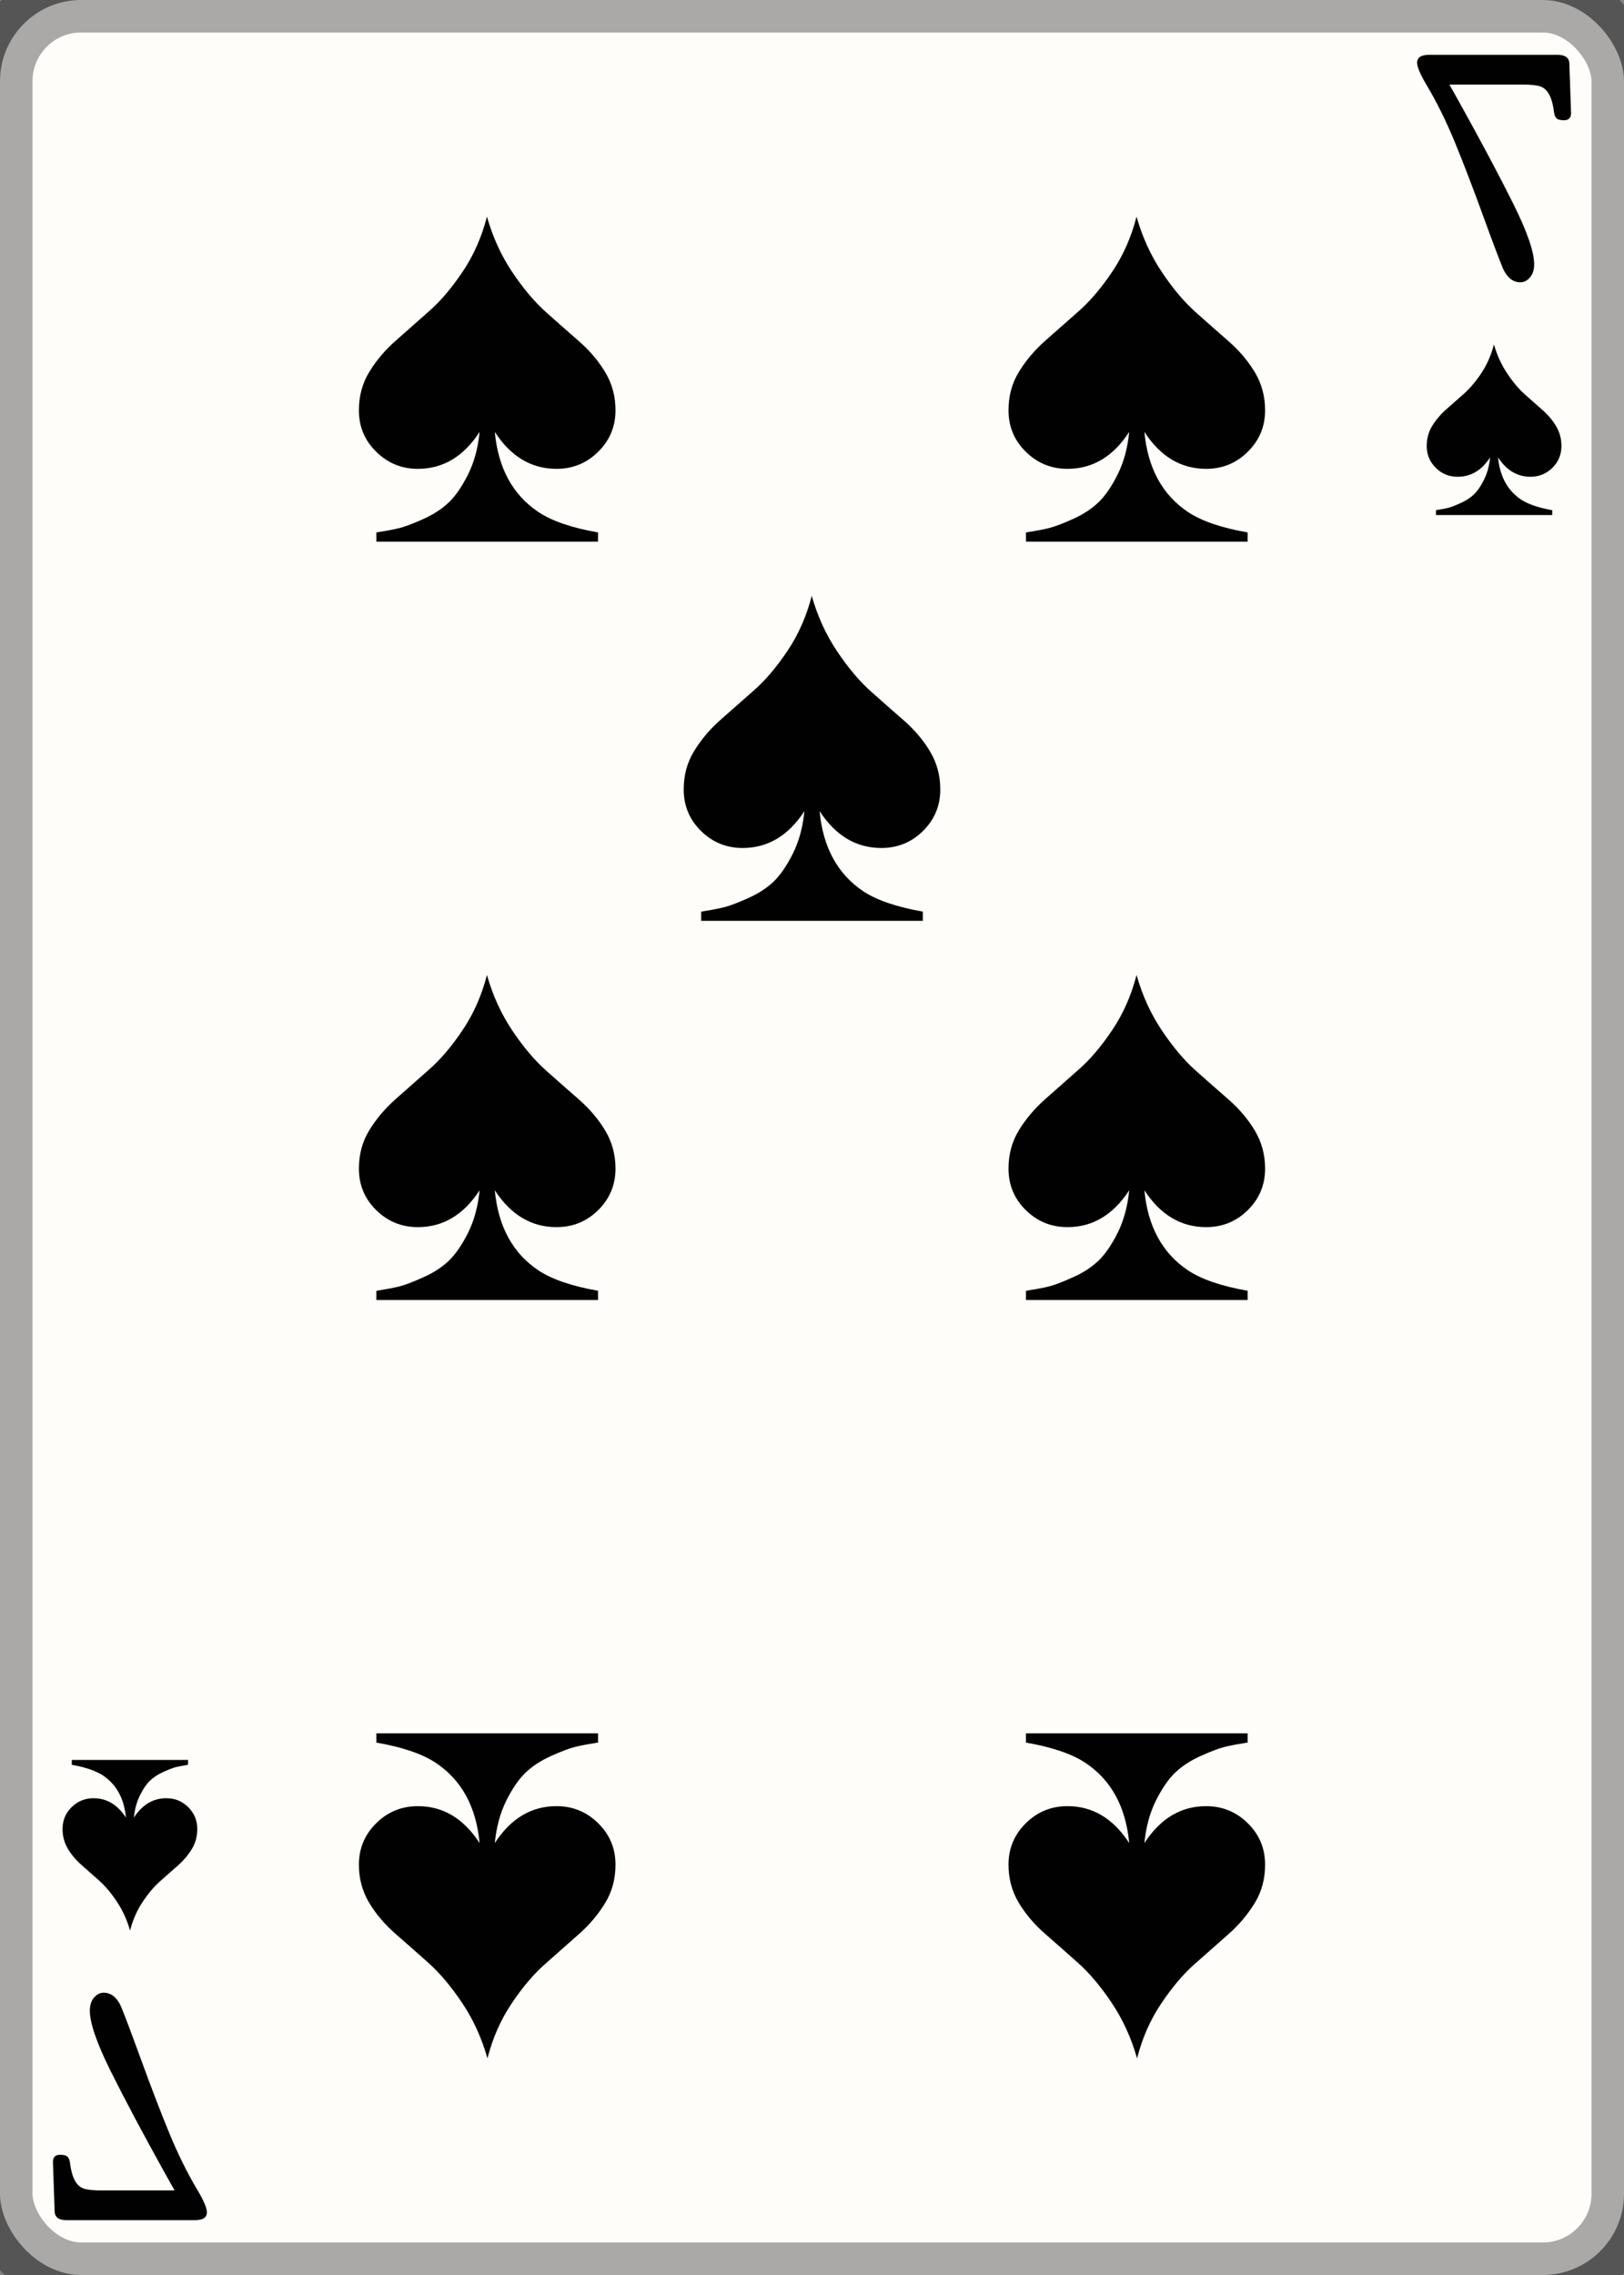 <svg width="25" height="35" id="card-lightspade7">
<rect width="100%" height="100%" fill="#808080" stroke="none"/>
<rect x="0" y="0" rx="1.25" ry="1.25" width="25" height="35.0" stroke="rgba(1,1,1,0.333)" fill="#fffdfa" />
<path d="M7.383 6.645C7.359 6.891 7.3 7.109 7.206 7.298C7.111 7.487 7.012 7.631 6.908 7.73S6.673 7.915 6.514 7.986C6.356 8.057 6.234 8.103 6.149 8.124S5.96 8.165 5.837 8.184C5.818 8.189 5.804 8.191 5.794 8.191V8.333H9.206V8.191C8.804 8.121 8.499 8.017 8.291 7.879C7.894 7.615 7.669 7.203 7.617 6.645C7.863 7.024 8.18 7.213 8.567 7.213C8.818 7.213 9.032 7.125 9.209 6.95S9.475 6.563 9.475 6.312C9.475 6.099 9.423 5.905 9.319 5.73C9.215 5.556 9.08 5.396 8.915 5.252S8.579 4.957 8.404 4.801C8.229 4.645 8.057 4.441 7.887 4.188S7.586 3.65 7.496 3.333C7.416 3.645 7.292 3.927 7.124 4.177S6.784 4.631 6.606 4.787S6.258 5.095 6.092 5.241S5.791 5.548 5.684 5.723S5.525 6.095 5.525 6.312C5.525 6.563 5.613 6.775 5.791 6.95S6.182 7.213 6.433 7.213C6.82 7.213 7.137 7.024 7.383 6.645Z" fill="#010101" />
<path d="M7.617 28.355C7.641 28.109 7.7 27.891 7.794 27.702C7.889 27.513 7.988 27.369 8.092 27.27S8.327 27.085 8.486 27.014C8.644 26.943 8.766 26.897 8.851 26.876S9.04 26.835 9.163 26.816C9.182 26.811 9.196 26.809 9.206 26.809V26.667H5.794V26.809C6.196 26.879 6.501 26.983 6.709 27.121C7.106 27.385 7.331 27.797 7.383 28.355C7.137 27.976 6.82 27.787 6.433 27.787C6.182 27.787 5.968 27.875 5.791 28.05S5.525 28.437 5.525 28.688C5.525 28.901 5.577 29.095 5.681 29.27C5.785 29.444 5.92 29.604 6.085 29.748S6.421 30.043 6.596 30.199C6.771 30.355 6.943 30.559 7.113 30.812S7.414 31.35 7.504 31.667C7.584 31.355 7.708 31.073 7.876 30.823S8.216 30.369 8.394 30.213S8.742 29.905 8.908 29.759S9.209 29.452 9.316 29.277S9.475 28.905 9.475 28.688C9.475 28.437 9.387 28.225 9.209 28.05S8.818 27.787 8.567 27.787C8.18 27.787 7.863 27.976 7.617 28.355Z" fill="#010101" />
<path d="M7.383 18.312C7.359 18.558 7.3 18.775 7.206 18.965C7.111 19.154 7.012 19.298 6.908 19.397S6.673 19.582 6.514 19.652C6.356 19.723 6.234 19.77 6.149 19.791S5.96 19.832 5.837 19.851C5.818 19.856 5.804 19.858 5.794 19.858V20.0H9.206V19.858C8.804 19.787 8.499 19.683 8.291 19.546C7.894 19.281 7.669 18.87 7.617 18.312C7.863 18.69 8.18 18.879 8.567 18.879C8.818 18.879 9.032 18.792 9.209 18.617S9.475 18.229 9.475 17.979C9.475 17.766 9.423 17.572 9.319 17.397C9.215 17.222 9.08 17.063 8.915 16.918S8.579 16.624 8.404 16.468C8.229 16.312 8.057 16.108 7.887 15.855S7.586 15.317 7.496 15.0C7.416 15.312 7.292 15.593 7.124 15.844S6.784 16.298 6.606 16.454S6.258 16.761 6.092 16.908S5.791 17.215 5.684 17.39S5.525 17.761 5.525 17.979C5.525 18.229 5.613 18.442 5.791 18.617S6.182 18.879 6.433 18.879C6.82 18.879 7.137 18.69 7.383 18.312Z" fill="#010101" />
<path d="M17.383 6.645C17.359 6.891 17.3 7.109 17.206 7.298C17.111 7.487 17.012 7.631 16.908 7.73S16.673 7.915 16.514 7.986C16.356 8.057 16.234 8.103 16.149 8.124S15.96 8.165 15.837 8.184C15.818 8.189 15.804 8.191 15.794 8.191V8.333H19.206V8.191C18.804 8.121 18.499 8.017 18.291 7.879C17.894 7.615 17.669 7.203 17.617 6.645C17.863 7.024 18.18 7.213 18.567 7.213C18.818 7.213 19.032 7.125 19.209 6.95S19.475 6.563 19.475 6.312C19.475 6.099 19.423 5.905 19.319 5.73C19.215 5.556 19.08 5.396 18.915 5.252S18.579 4.957 18.404 4.801C18.229 4.645 18.057 4.441 17.887 4.188S17.586 3.65 17.496 3.333C17.416 3.645 17.292 3.927 17.124 4.177S16.784 4.631 16.606 4.787S16.258 5.095 16.092 5.241S15.791 5.548 15.684 5.723S15.525 6.095 15.525 6.312C15.525 6.563 15.613 6.775 15.791 6.95S16.182 7.213 16.433 7.213C16.82 7.213 17.137 7.024 17.383 6.645Z" fill="#010101" />
<path d="M17.617 28.355C17.641 28.109 17.7 27.891 17.794 27.702C17.889 27.513 17.988 27.369 18.092 27.27S18.327 27.085 18.486 27.014C18.644 26.943 18.766 26.897 18.851 26.876S19.04 26.835 19.163 26.816C19.182 26.811 19.196 26.809 19.206 26.809V26.667H15.794V26.809C16.196 26.879 16.501 26.983 16.709 27.121C17.106 27.385 17.331 27.797 17.383 28.355C17.137 27.976 16.82 27.787 16.433 27.787C16.182 27.787 15.968 27.875 15.791 28.05S15.525 28.437 15.525 28.688C15.525 28.901 15.577 29.095 15.681 29.27C15.785 29.444 15.92 29.604 16.085 29.748S16.421 30.043 16.596 30.199C16.771 30.355 16.943 30.559 17.113 30.812S17.414 31.35 17.504 31.667C17.584 31.355 17.708 31.073 17.876 30.823S18.216 30.369 18.394 30.213S18.742 29.905 18.908 29.759S19.209 29.452 19.316 29.277S19.475 28.905 19.475 28.688C19.475 28.437 19.387 28.225 19.209 28.05S18.818 27.787 18.567 27.787C18.18 27.787 17.863 27.976 17.617 28.355Z" fill="#010101" />
<path d="M17.383 18.312C17.359 18.558 17.3 18.775 17.206 18.965C17.111 19.154 17.012 19.298 16.908 19.397S16.673 19.582 16.514 19.652C16.356 19.723 16.234 19.77 16.149 19.791S15.96 19.832 15.837 19.851C15.818 19.856 15.804 19.858 15.794 19.858V20.0H19.206V19.858C18.804 19.787 18.499 19.683 18.291 19.546C17.894 19.281 17.669 18.87 17.617 18.312C17.863 18.69 18.18 18.879 18.567 18.879C18.818 18.879 19.032 18.792 19.209 18.617S19.475 18.229 19.475 17.979C19.475 17.766 19.423 17.572 19.319 17.397C19.215 17.222 19.08 17.063 18.915 16.918S18.579 16.624 18.404 16.468C18.229 16.312 18.057 16.108 17.887 15.855S17.586 15.317 17.496 15.0C17.416 15.312 17.292 15.593 17.124 15.844S16.784 16.298 16.606 16.454S16.258 16.761 16.092 16.908S15.791 17.215 15.684 17.39S15.525 17.761 15.525 17.979C15.525 18.229 15.613 18.442 15.791 18.617S16.182 18.879 16.433 18.879C16.82 18.879 17.137 18.69 17.383 18.312Z" fill="#010101" />
<path d="M12.383 12.479C12.359 12.725 12.3 12.942 12.206 13.131C12.111 13.32 12.012 13.465 11.908 13.564S11.673 13.748 11.514 13.819C11.356 13.89 11.234 13.936 11.149 13.957S10.96 13.999 10.837 14.018C10.818 14.022 10.804 14.025 10.794 14.025V14.167H14.206V14.025C13.804 13.954 13.499 13.85 13.291 13.713C12.894 13.448 12.669 13.037 12.617 12.479C12.863 12.857 13.18 13.046 13.567 13.046C13.818 13.046 14.032 12.959 14.209 12.784S14.475 12.396 14.475 12.145C14.475 11.933 14.423 11.739 14.319 11.564C14.215 11.389 14.08 11.229 13.915 11.085S13.579 10.791 13.404 10.635C13.229 10.479 13.057 10.274 12.887 10.021S12.586 9.483 12.496 9.167C12.416 9.479 12.292 9.76 12.124 10.011S11.784 10.465 11.606 10.621S11.258 10.928 11.092 11.074S10.791 11.382 10.684 11.557S10.525 11.928 10.525 12.145C10.525 12.396 10.613 12.609 10.791 12.784S11.182 13.046 11.433 13.046C11.82 13.046 12.137 12.857 12.383 12.479Z" fill="#010101" />
<path d="M23.552 4.268Q23.617 4.194 23.617 4.065Q23.617 3.781 23.297 3.138T22.461 1.566L22.312 1.301H23.442Q23.617 1.301 23.704 1.327T23.846 1.45T23.927 1.753Q23.94 1.805 23.969 1.827T24.075 1.85Q24.185 1.85 24.185 1.74L24.159 0.985Q24.159 0.843 23.972 0.843H22.002Q21.815 0.843 21.815 0.965Q21.815 1.062 21.957 1.301Q22.196 1.701 22.399 2.195T22.848 3.367Q23.048 3.916 23.139 4.136Q23.236 4.343 23.404 4.343Q23.488 4.343 23.552 4.268Z" fill="#010101" />
<path d="M22.939 7.037C22.926 7.167 22.895 7.281 22.845 7.38C22.796 7.479 22.744 7.555 22.689 7.607S22.566 7.704 22.482 7.741C22.399 7.778 22.335 7.803 22.291 7.814S22.191 7.835 22.127 7.845C22.117 7.848 22.109 7.849 22.105 7.849V7.924H23.895V7.849C23.684 7.812 23.524 7.757 23.415 7.685C23.207 7.546 23.089 7.33 23.061 7.037C23.191 7.236 23.357 7.335 23.56 7.335C23.692 7.335 23.804 7.289 23.897 7.198S24.037 6.994 24.037 6.862C24.037 6.751 24.01 6.649 23.955 6.557C23.9 6.465 23.83 6.382 23.743 6.306S23.567 6.151 23.475 6.069C23.383 5.987 23.292 5.88 23.203 5.747S23.045 5.465 22.998 5.299C22.956 5.462 22.891 5.61 22.803 5.742S22.624 5.98 22.531 6.062S22.348 6.223 22.261 6.3S22.103 6.462 22.047 6.553S21.963 6.748 21.963 6.862C21.963 6.994 22.01 7.106 22.103 7.198S22.308 7.335 22.44 7.335C22.643 7.335 22.809 7.236 22.939 7.037Z" fill="#010101" />
<path d="M1.448 30.732Q1.383 30.806 1.383 30.935Q1.383 31.219 1.703 31.862T2.539 33.434L2.688 33.699H1.558Q1.383 33.699 1.296 33.673T1.154 33.55T1.073 33.247Q1.06 33.195 1.031 33.173T0.925 33.15Q0.815 33.15 0.815 33.26L0.841 34.015Q0.841 34.157 1.028 34.157H2.998Q3.185 34.157 3.185 34.035Q3.185 33.938 3.043 33.699Q2.804 33.299 2.601 32.805T2.152 31.633Q1.952 31.084 1.861 30.864Q1.764 30.657 1.596 30.657Q1.512 30.657 1.448 30.732Z" fill="#010101" />
<path d="M2.061 27.963C2.074 27.833 2.105 27.719 2.155 27.62C2.204 27.521 2.256 27.445 2.311 27.393S2.434 27.296 2.518 27.259C2.601 27.222 2.665 27.197 2.709 27.186S2.809 27.165 2.873 27.155C2.883 27.152 2.891 27.151 2.895 27.151V27.076H1.105V27.151C1.316 27.188 1.476 27.243 1.585 27.315C1.793 27.454 1.911 27.67 1.939 27.963C1.809 27.764 1.643 27.665 1.44 27.665C1.308 27.665 1.196 27.711 1.103 27.802S0.963 28.006 0.963 28.138C0.963 28.249 0.99 28.351 1.045 28.443C1.1 28.535 1.17 28.618 1.257 28.694S1.433 28.849 1.525 28.931C1.617 29.013 1.708 29.12 1.797 29.253S1.955 29.535 2.002 29.701C2.044 29.538 2.109 29.39 2.197 29.258S2.376 29.02 2.469 28.938S2.652 28.777 2.739 28.7S2.897 28.538 2.953 28.447S3.037 28.252 3.037 28.138C3.037 28.006 2.99 27.894 2.897 27.802S2.692 27.665 2.56 27.665C2.357 27.665 2.191 27.764 2.061 27.963Z" fill="#010101" />
</svg>
